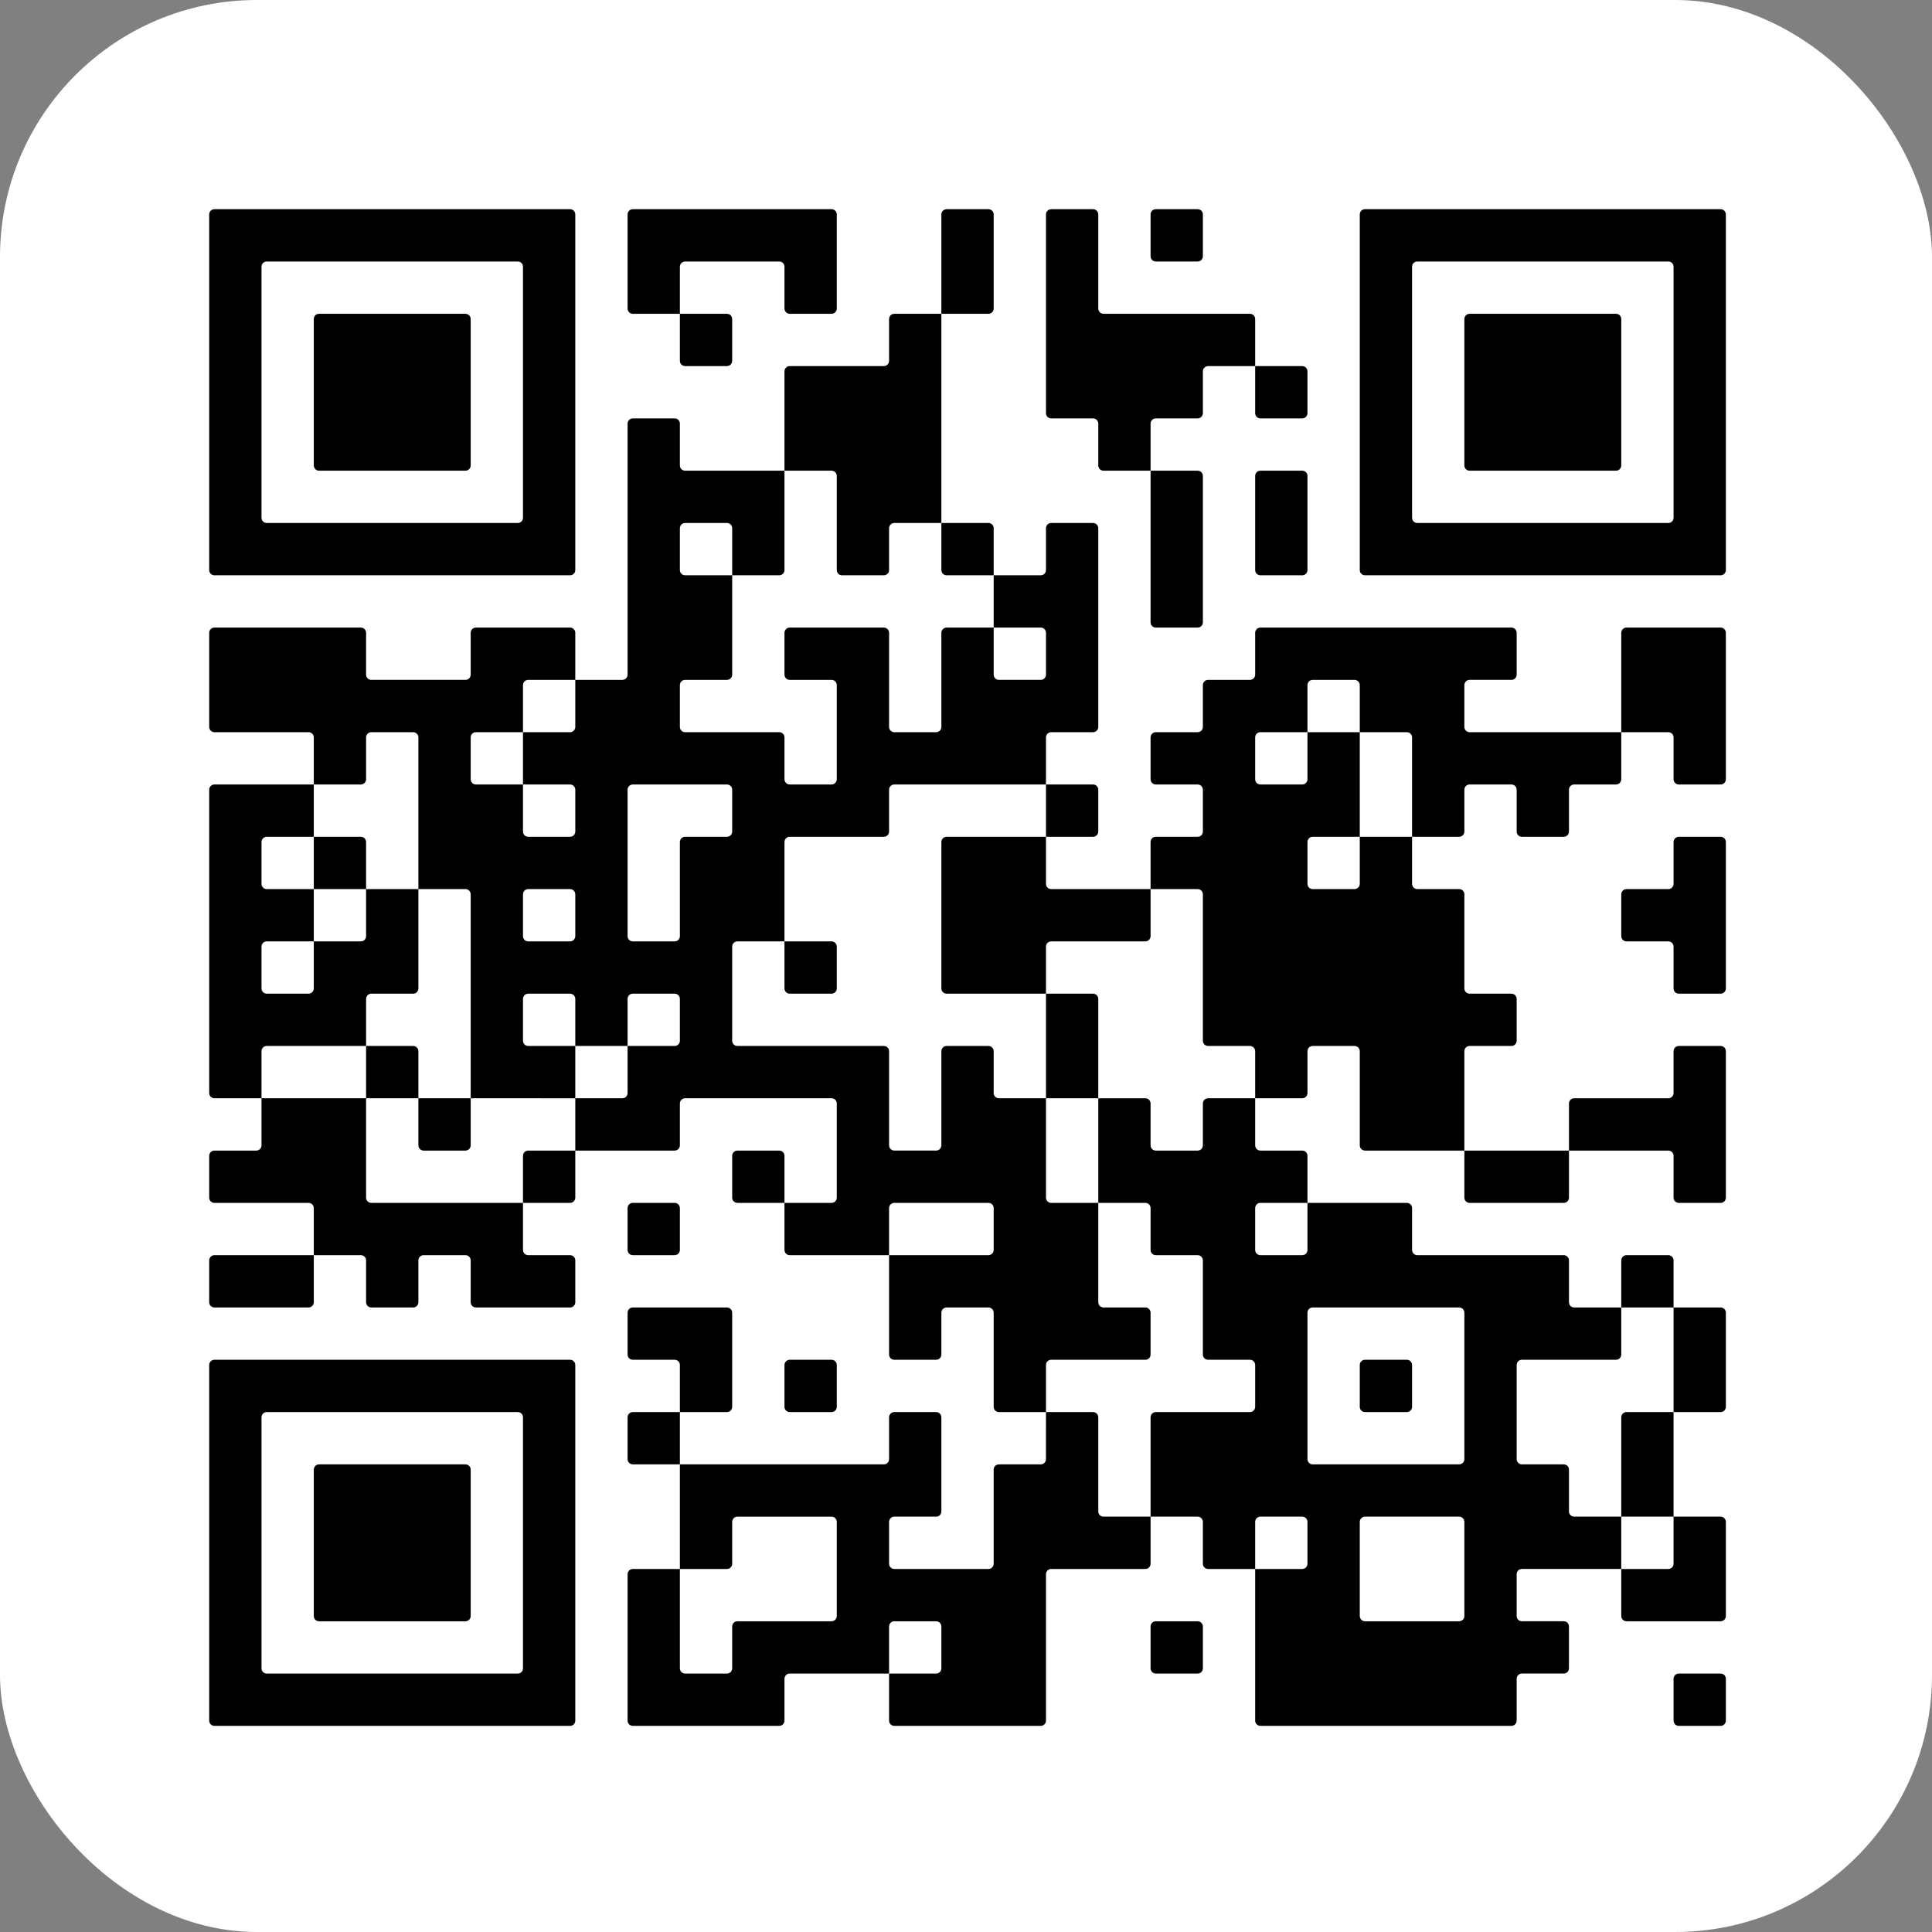 <?xml version="1.0" encoding="UTF-8" standalone="no"?>
<svg
   xmlns:dc="http://purl.org/dc/elements/1.1/"
   xmlns:cc="http://creativecommons.org/ns#"
   xmlns:rdf="http://www.w3.org/1999/02/22-rdf-syntax-ns#"
   xmlns:svg="http://www.w3.org/2000/svg"
   xmlns="http://www.w3.org/2000/svg"
   xmlns:sodipodi="http://sodipodi.sourceforge.net/DTD/sodipodi-0.dtd"
   xmlns:inkscape="http://www.inkscape.org/namespaces/inkscape"
   sodipodi:docname="qr-slides.svg"
   inkscape:version="1.0 (4035a4fb49, 2020-05-01)"
   width="39.158mm"
   height="39.158mm"
   viewBox="0 0 39.158 39.158"
   version="1.1"
   id="svg1010">
  <rect x="0" y="0" width="39.158" height="39.158" fill="#808080" stroke="none"/>
  <defs
     id="defs1004" />
  <sodipodi:namedview
     fit-margin-bottom="0"
     fit-margin-right="0"
     fit-margin-left="0"
     fit-margin-top="0"
     inkscape:window-maximized="0"
     inkscape:window-y="46"
     inkscape:window-x="0"
     inkscape:window-height="1034"
     inkscape:window-width="1920"
     showgrid="false"
     inkscape:document-rotation="0"
     inkscape:current-layer="layer1"
     inkscape:document-units="mm"
     inkscape:cy="64.323226"
     inkscape:cx="173.98497"
     inkscape:zoom="2.8"
     inkscape:pageshadow="2"
     inkscape:pageopacity="0.0"
     borderopacity="1.0"
     bordercolor="#666666"
     pagecolor="#ffffff"
     id="base" />
  <g
     transform="translate(-105.833,-148.167)"
     id="layer1"
     inkscape:groupmode="layer"
     inkscape:label="Layer 1">
    <rect
       ry="5.208"
       id="rect1576"
       style="fill:#ffffff;stroke:none;stroke-width:0.265"
       height="39.158"
       width="39.158"
       y="148.167"
       x="105.833" />
    <g
       transform="matrix(0.265,0,0,0.265,105.833,148.167)"
       id="g1580"
       style="fill:#000000;stroke:none">
      <path
         id="path1578"
         d="m 131.6,132 h -3.2 c -0.221,0 -0.4,-0.179 -0.4,-0.4 v -3.2 c 0,-0.221 0.179,-0.4 0.4,-0.4 h 3.2 c 0.221,0 0.4,0.179 0.4,0.4 v 3.2 c 0,0.221 -0.179,0.4 -0.4,0.4 z m -16,0 H 96.4 C 96.179,132 96,131.821 96,131.6 V 120 h 3.6 c 0.221,0 0.4,-0.179 0.4,-0.4 v -3.2 c 0,-0.221 -0.179,-0.4 -0.4,-0.4 h -3.2 c -0.221,0 -0.4,0.179 -0.4,0.4 v 3.6 h -3.6 c -0.221,0 -0.4,-0.179 -0.4,-0.4 v -3.2 C 92,116.179 91.821,116 91.6,116 H 88 v -7.6 c 0,-0.221 0.179,-0.4 0.4,-0.4 h 7.2 c 0.221,0 0.4,-0.179 0.4,-0.4 v -3.2 C 96,104.179 95.821,104 95.6,104 H 92.4 C 92.179,104 92,103.821 92,103.6 V 96.4 C 92,96.179 91.821,96 91.6,96 H 88.4 C 88.179,96 88,95.821 88,95.6 V 92.4 C 88,92.179 87.821,92 87.6,92 H 84 v -8 h 3.6 c 0.221,0 0.4,0.179 0.4,0.4 v 3.2 c 0,0.221 0.179,0.4 0.4,0.4 h 3.2 C 91.821,88 92,87.821 92,87.6 V 84.4 C 92,84.179 92.179,84 92.4,84 H 96 v 3.6 c 0,0.221 0.179,0.4 0.4,0.4 h 3.2 c 0.221,0 0.4,0.179 0.4,0.4 V 92 H 96.4 C 96.179,92 96,92.179 96,92.4 v 3.2 c 0,0.221 0.179,0.4 0.4,0.4 h 3.2 c 0.221,0 0.4,-0.179 0.4,-0.4 V 92 h 7.6 c 0.221,0 0.4,0.179 0.4,0.4 v 3.2 c 0,0.221 0.179,0.4 0.4,0.4 h 11.2 c 0.221,0 0.4,0.179 0.4,0.4 v 3.2 c 0,0.221 0.179,0.4 0.4,0.4 h 3.6 v 3.6 c 0,0.221 -0.179,0.4 -0.4,0.4 h -7.2 c -0.221,0 -0.4,0.179 -0.4,0.4 v 7.2 c 0,0.221 0.179,0.4 0.4,0.4 h 3.2 c 0.221,0 0.4,0.179 0.4,0.4 v 3.2 c 0,0.221 0.179,0.4 0.4,0.4 h 3.6 v 4 h -7.6 c -0.221,0 -0.4,0.179 -0.4,0.4 v 3.2 c 0,0.221 0.179,0.4 0.4,0.4 h 3.2 c 0.221,0 0.4,0.179 0.4,0.4 v 3.2 c 0,0.221 -0.179,0.4 -0.4,0.4 h -3.2 c -0.221,0 -0.4,0.179 -0.4,0.4 v 3.2 c 0,0.221 -0.179,0.4 -0.4,0.4 z m -36,0 H 68.4 C 68.179,132 68,131.821 68,131.6 V 128 h 3.6 c 0.221,0 0.4,-0.179 0.4,-0.4 v -3.2 c 0,-0.221 -0.179,-0.4 -0.4,-0.4 h -3.2 c -0.221,0 -0.4,0.179 -0.4,0.4 v 3.6 h -7.6 c -0.221,0 -0.4,0.179 -0.4,0.4 v 3.2 c 0,0.221 -0.179,0.4 -0.4,0.4 H 48.4 c -0.221,0 -0.4,-0.179 -0.4,-0.4 v -11.2 c 0,-0.221 0.179,-0.4 0.4,-0.4 H 52 v 7.6 c 0,0.221 0.179,0.4 0.4,0.4 h 3.2 c 0.221,0 0.4,-0.179 0.4,-0.4 v -3.2 c 0,-0.221 0.179,-0.4 0.4,-0.4 h 7.2 c 0.221,0 0.4,-0.179 0.4,-0.4 v -7.2 c 0,-0.221 -0.179,-0.4 -0.4,-0.4 h -7.2 c -0.221,0 -0.4,0.179 -0.4,0.4 v 3.2 c 0,0.221 -0.179,0.4 -0.4,0.4 H 52 v -8 h 15.6 c 0.221,0 0.4,-0.179 0.4,-0.4 v -3.2 c 0,-0.221 0.179,-0.4 0.4,-0.4 h 3.2 c 0.221,0 0.4,0.179 0.4,0.4 v 7.2 c 0,0.221 -0.179,0.4 -0.4,0.4 h -3.2 c -0.221,0 -0.4,0.179 -0.4,0.4 v 3.2 c 0,0.221 0.179,0.4 0.4,0.4 h 7.2 c 0.221,0 0.4,-0.179 0.4,-0.4 v -7.2 c 0,-0.221 0.179,-0.4 0.4,-0.4 h 3.2 c 0.221,0 0.4,-0.179 0.4,-0.4 V 108 h 3.6 c 0.221,0 0.4,0.179 0.4,0.4 v 7.2 c 0,0.221 0.179,0.4 0.4,0.4 H 88 v 3.6 c 0,0.221 -0.179,0.4 -0.4,0.4 h -7.2 c -0.221,0 -0.4,0.179 -0.4,0.4 v 11.2 c 0,0.221 -0.179,0.4 -0.4,0.4 z m -36,0 H 16.4 c -0.221,0 -0.4,-0.179 -0.4,-0.4 v -27.2 c 0,-0.221 0.179,-0.4 0.4,-0.4 h 27.2 c 0.221,0 0.4,0.179 0.4,0.4 v 27.2 c 0,0.221 -0.179,0.4 -0.4,0.4 z m 48,-4 h -3.2 c -0.221,0 -0.4,-0.179 -0.4,-0.4 v -3.2 c 0,-0.221 0.179,-0.4 0.4,-0.4 h 3.2 c 0.221,0 0.4,0.179 0.4,0.4 v 3.2 c 0,0.221 -0.179,0.4 -0.4,0.4 z M 40,127.6 V 108.4 C 40,108.179 39.821,108 39.6,108 H 20.4 c -0.221,0 -0.4,0.179 -0.4,0.4 v 19.2 c 0,0.221 0.179,0.4 0.4,0.4 h 19.2 c 0.221,0 0.4,-0.179 0.4,-0.4 z m 91.6,-3.6 h -7.2 c -0.221,0 -0.4,-0.179 -0.4,-0.4 V 120 h 3.6 c 0.221,0 0.4,-0.179 0.4,-0.4 V 116 h 3.6 c 0.221,0 0.4,0.179 0.4,0.4 v 7.2 c 0,0.221 -0.179,0.4 -0.4,0.4 z M 112,123.6 v -7.2 c 0,-0.221 -0.179,-0.4 -0.4,-0.4 h -7.2 c -0.221,0 -0.4,0.179 -0.4,0.4 v 7.2 c 0,0.221 0.179,0.4 0.4,0.4 h 7.2 c 0.221,0 0.4,-0.179 0.4,-0.4 z M 35.6,124 H 24.4 c -0.221,0 -0.4,-0.179 -0.4,-0.4 v -11.2 c 0,-0.221 0.179,-0.4 0.4,-0.4 h 11.2 c 0.221,0 0.4,0.179 0.4,0.4 v 11.2 c 0,0.221 -0.179,0.4 -0.4,0.4 z m 92,-8 H 124 v -7.6 c 0,-0.221 0.179,-0.4 0.4,-0.4 h 3.6 v 8 z M 112,111.6 v -11.2 c 0,-0.221 -0.179,-0.4 -0.4,-0.4 h -11.2 c -0.221,0 -0.4,0.179 -0.4,0.4 v 11.2 c 0,0.221 0.179,0.4 0.4,0.4 h 11.2 c 0.221,0 0.4,-0.179 0.4,-0.4 z M 51.6,112 h -3.2 c -0.221,0 -0.4,-0.179 -0.4,-0.4 v -3.2 c 0,-0.221 0.179,-0.4 0.4,-0.4 H 52 v 4 z m 80,-4 H 128 v -8 h 3.6 c 0.221,0 0.4,0.179 0.4,0.4 v 7.2 c 0,0.221 -0.179,0.4 -0.4,0.4 z m -24,0 h -3.2 c -0.221,0 -0.4,-0.179 -0.4,-0.4 v -3.2 c 0,-0.221 0.179,-0.4 0.4,-0.4 h 3.2 c 0.221,0 0.4,0.179 0.4,0.4 v 3.2 c 0,0.221 -0.179,0.4 -0.4,0.4 z m -28,0 h -3.2 c -0.221,0 -0.4,-0.179 -0.4,-0.4 v -7.2 c 0,-0.221 -0.179,-0.4 -0.4,-0.4 h -3.2 c -0.221,0 -0.4,0.179 -0.4,0.4 v 3.2 c 0,0.221 -0.179,0.4 -0.4,0.4 H 68.4 C 68.179,104 68,103.821 68,103.6 V 96 h 7.6 C 75.821,96 76,95.821 76,95.6 V 92.4 C 76,92.179 75.821,92 75.6,92 H 68.4 C 68.179,92 68,92.179 68,92.4 V 96 H 60.4 C 60.179,96 60,95.821 60,95.6 V 92 h 3.6 C 63.821,92 64,91.821 64,91.6 V 84.4 C 64,84.179 63.821,84 63.6,84 H 52.4 C 52.179,84 52,84.179 52,84.4 v 3.2 C 52,87.821 51.821,88 51.6,88 H 44 v -4 h 3.6 C 47.821,84 48,83.821 48,83.6 V 80 h 3.6 C 51.821,80 52,79.821 52,79.6 V 76.4 C 52,76.179 51.821,76 51.6,76 H 48.4 C 48.179,76 48,76.179 48,76.4 V 80 H 44 V 76.4 C 44,76.179 43.821,76 43.6,76 H 40.4 C 40.179,76 40,76.179 40,76.4 v 3.2 c 0,0.221 0.179,0.4 0.4,0.4 H 44 v 4 H 36 V 68.4 C 36,68.179 35.821,68 35.6,68 H 32 V 56.4 C 32,56.179 31.821,56 31.6,56 H 28.4 C 28.179,56 28,56.179 28,56.4 v 3.2 C 28,59.821 27.821,60 27.6,60 H 24 V 56.4 C 24,56.179 23.821,56 23.6,56 H 16.4 C 16.179,56 16,55.821 16,55.6 V 48.4 C 16,48.179 16.179,48 16.4,48 h 11.2 c 0.221,0 0.4,0.179 0.4,0.4 v 3.2 c 0,0.221 0.179,0.4 0.4,0.4 h 7.2 C 35.821,52 36,51.821 36,51.6 V 48.4 C 36,48.179 36.179,48 36.4,48 h 7.2 c 0.221,0 0.4,0.179 0.4,0.4 V 52 H 40.4 C 40.179,52 40,52.179 40,52.4 V 56 H 36.4 C 36.179,56 36,56.179 36,56.4 v 3.2 c 0,0.221 0.179,0.4 0.4,0.4 H 40 v 3.6 c 0,0.221 0.179,0.4 0.4,0.4 h 3.2 C 43.821,64 44,63.821 44,63.6 V 60.4 C 44,60.179 43.821,60 43.6,60 H 40 v -4 h 3.6 C 43.821,56 44,55.821 44,55.6 V 52 h 3.6 C 47.821,52 48,51.821 48,51.6 V 32.4 C 48,32.179 48.179,32 48.4,32 h 3.2 c 0.221,0 0.4,0.179 0.4,0.4 v 3.2 c 0,0.221 0.179,0.4 0.4,0.4 H 60 v 7.6 C 60,43.821 59.821,44 59.6,44 H 56 V 40.4 C 56,40.179 55.821,40 55.6,40 H 52.4 C 52.179,40 52,40.179 52,40.4 v 3.2 c 0,0.221 0.179,0.4 0.4,0.4 H 56 v 7.6 C 56,51.821 55.821,52 55.6,52 H 52.4 C 52.179,52 52,52.179 52,52.4 v 3.2 c 0,0.221 0.179,0.4 0.4,0.4 h 7.2 c 0.221,0 0.4,0.179 0.4,0.4 v 3.2 c 0,0.221 0.179,0.4 0.4,0.4 h 3.2 C 63.821,60 64,59.821 64,59.6 V 52.4 C 64,52.179 63.821,52 63.6,52 H 60.4 C 60.179,52 60,51.821 60,51.6 V 48.4 C 60,48.179 60.179,48 60.4,48 h 7.2 c 0.221,0 0.4,0.179 0.4,0.4 v 7.2 c 0,0.221 0.179,0.4 0.4,0.4 h 3.2 C 71.821,56 72,55.821 72,55.6 V 48.4 C 72,48.179 72.179,48 72.4,48 H 76 v 3.6 c 0,0.221 0.179,0.4 0.4,0.4 h 3.2 C 79.821,52 80,51.821 80,51.6 V 48.4 C 80,48.179 79.821,48 79.6,48 H 76 v -4 h 3.6 C 79.821,44 80,43.821 80,43.6 V 40.4 C 80,40.179 80.179,40 80.4,40 h 3.2 c 0.221,0 0.4,0.179 0.4,0.4 V 55.6 C 84,55.821 83.821,56 83.6,56 H 80.4 C 80.179,56 80,56.179 80,56.4 V 60 H 68.4 C 68.179,60 68,60.179 68,60.4 v 3.2 C 68,63.821 67.821,64 67.6,64 H 60.4 C 60.179,64 60,64.179 60,64.4 V 72 H 56.4 C 56.179,72 56,72.179 56,72.4 v 7.2 c 0,0.221 0.179,0.4 0.4,0.4 h 11.2 c 0.221,0 0.4,0.179 0.4,0.4 v 7.2 c 0,0.221 0.179,0.4 0.4,0.4 h 3.2 C 71.821,88 72,87.821 72,87.6 V 80.4 C 72,80.179 72.179,80 72.4,80 h 3.2 c 0.221,0 0.4,0.179 0.4,0.4 v 3.2 c 0,0.221 0.179,0.4 0.4,0.4 H 80 v 7.6 c 0,0.221 0.179,0.4 0.4,0.4 H 84 v 7.6 c 0,0.221 0.179,0.4 0.4,0.4 h 3.2 c 0.221,0 0.4,0.179 0.4,0.4 v 3.2 c 0,0.221 -0.179,0.4 -0.4,0.4 h -7.2 c -0.221,0 -0.4,0.179 -0.4,0.4 v 3.6 z m -16,0 h -3.2 c -0.221,0 -0.4,-0.179 -0.4,-0.4 v -3.2 c 0,-0.221 0.179,-0.4 0.4,-0.4 h 3.2 c 0.221,0 0.4,0.179 0.4,0.4 v 3.2 c 0,0.221 -0.179,0.4 -0.4,0.4 z m -8,0 H 52 v -3.6 c 0,-0.221 -0.179,-0.4 -0.4,-0.4 h -3.2 c -0.221,0 -0.4,-0.179 -0.4,-0.4 v -3.2 c 0,-0.221 0.179,-0.4 0.4,-0.4 h 7.2 c 0.221,0 0.4,0.179 0.4,0.4 v 7.2 c 0,0.221 -0.179,0.4 -0.4,0.4 z m 72,-8 H 124 v -3.6 c 0,-0.221 0.179,-0.4 0.4,-0.4 h 3.2 c 0.221,0 0.4,0.179 0.4,0.4 v 3.6 z m -84,0 H 36.4 C 36.179,100 36,99.821 36,99.6 V 96.4 C 36,96.179 35.821,96 35.6,96 H 32.4 C 32.179,96 32,96.179 32,96.4 v 3.2 c 0,0.221 -0.179,0.4 -0.4,0.4 H 28.4 C 28.179,100 28,99.821 28,99.6 V 96.4 C 28,96.179 27.821,96 27.6,96 H 24 V 92.4 C 24,92.179 23.821,92 23.6,92 H 16.4 C 16.179,92 16,91.821 16,91.6 V 88.4 C 16,88.179 16.179,88 16.4,88 h 3.2 C 19.821,88 20,87.821 20,87.6 V 84 h 8 v 7.6 c 0,0.221 0.179,0.4 0.4,0.4 H 40 v 3.6 c 0,0.221 0.179,0.4 0.4,0.4 h 3.2 c 0.221,0 0.4,0.179 0.4,0.4 v 3.2 c 0,0.221 -0.179,0.4 -0.4,0.4 z m -20,0 H 16.4 C 16.179,100 16,99.821 16,99.6 V 96.4 C 16,96.179 16.179,96 16.4,96 H 24 v 3.6 c 0,0.221 -0.179,0.4 -0.4,0.4 z m 28,-4 H 48.4 C 48.179,96 48,95.821 48,95.6 V 92.4 C 48,92.179 48.179,92 48.4,92 h 3.2 c 0.221,0 0.4,0.179 0.4,0.4 v 3.2 c 0,0.221 -0.179,0.4 -0.4,0.4 z m 80,-4 h -3.2 C 128.179,92 128,91.821 128,91.6 V 88.4 C 128,88.179 127.821,88 127.6,88 H 120 v -3.6 c 0,-0.221 0.179,-0.4 0.4,-0.4 h 7.2 c 0.221,0 0.4,-0.179 0.4,-0.4 v -3.2 c 0,-0.221 0.179,-0.4 0.4,-0.4 h 3.2 c 0.221,0 0.4,0.179 0.4,0.4 v 11.2 c 0,0.221 -0.179,0.4 -0.4,0.4 z m -12,0 h -7.2 C 112.179,92 112,91.821 112,91.6 V 88 h 8 v 3.6 c 0,0.221 -0.179,0.4 -0.4,0.4 z m -60,0 H 56.4 C 56.179,92 56,91.821 56,91.6 V 88.4 C 56,88.179 56.179,88 56.4,88 h 3.2 c 0.221,0 0.4,0.179 0.4,0.4 V 92 Z m -16,0 H 40 V 88.4 C 40,88.179 40.179,88 40.4,88 H 44 v 3.6 c 0,0.221 -0.179,0.4 -0.4,0.4 z m 68,-4 h -7.2 c -0.221,0 -0.4,-0.179 -0.4,-0.4 v -7.2 c 0,-0.221 -0.179,-0.4 -0.4,-0.4 h -3.2 c -0.221,0 -0.4,0.179 -0.4,0.4 v 3.2 c 0,0.221 -0.179,0.4 -0.4,0.4 H 96 V 80.4 C 96,80.179 95.821,80 95.6,80 H 92.4 C 92.179,80 92,79.821 92,79.6 V 68.4 C 92,68.179 91.821,68 91.6,68 H 88 V 64.4 C 88,64.179 88.179,64 88.4,64 h 3.2 C 91.821,64 92,63.821 92,63.6 V 60.4 C 92,60.179 91.821,60 91.6,60 H 88.4 C 88.179,60 88,59.821 88,59.6 V 56.4 C 88,56.179 88.179,56 88.4,56 h 3.2 C 91.821,56 92,55.821 92,55.6 V 52.4 C 92,52.179 92.179,52 92.4,52 h 3.2 C 95.821,52 96,51.821 96,51.6 V 48.4 C 96,48.179 96.179,48 96.4,48 h 19.2 c 0.221,0 0.4,0.179 0.4,0.4 v 3.2 c 0,0.221 -0.179,0.4 -0.4,0.4 h -3.2 c -0.221,0 -0.4,0.179 -0.4,0.4 v 3.2 c 0,0.221 0.179,0.4 0.4,0.4 H 124 v 3.6 c 0,0.221 -0.179,0.4 -0.4,0.4 h -3.2 c -0.221,0 -0.4,0.179 -0.4,0.4 v 3.2 c 0,0.221 -0.179,0.4 -0.4,0.4 h -3.2 c -0.221,0 -0.4,-0.179 -0.4,-0.4 v -3.2 c 0,-0.221 -0.179,-0.4 -0.4,-0.4 h -3.2 c -0.221,0 -0.4,0.179 -0.4,0.4 v 3.2 c 0,0.221 -0.179,0.4 -0.4,0.4 H 108 V 56.4 C 108,56.179 107.821,56 107.6,56 H 104 v -3.6 c 0,-0.221 -0.179,-0.4 -0.4,-0.4 h -3.2 c -0.221,0 -0.4,0.179 -0.4,0.4 V 56 H 96.4 C 96.179,56 96,56.179 96,56.4 v 3.2 c 0,0.221 0.179,0.4 0.4,0.4 h 3.2 c 0.221,0 0.4,-0.179 0.4,-0.4 V 56 h 4 v 8 h -3.6 c -0.221,0 -0.4,0.179 -0.4,0.4 v 3.2 c 0,0.221 0.179,0.4 0.4,0.4 h 3.2 c 0.221,0 0.4,-0.179 0.4,-0.4 V 64 h 4 v 3.6 c 0,0.221 0.179,0.4 0.4,0.4 h 3.2 c 0.221,0 0.4,0.179 0.4,0.4 v 7.2 c 0,0.221 0.179,0.4 0.4,0.4 h 3.2 c 0.221,0 0.4,0.179 0.4,0.4 v 3.2 c 0,0.221 -0.179,0.4 -0.4,0.4 h -3.2 c -0.221,0 -0.4,0.179 -0.4,0.4 V 88 Z m -76,0 H 32.4 C 32.179,88 32,87.821 32,87.6 V 84 h 4 v 3.6 c 0,0.221 -0.179,0.4 -0.4,0.4 z m 48,-4 H 80 v -8 h 3.6 c 0.221,0 0.4,0.179 0.4,0.4 V 84 Z m -52,0 H 28 v -4 h 3.6 c 0.221,0 0.4,0.179 0.4,0.4 V 84 Z m -12,0 H 16.4 C 16.179,84 16,83.821 16,83.6 V 60.4 C 16,60.179 16.179,60 16.4,60 H 24 v 4 H 20.4 C 20.179,64 20,64.179 20,64.4 v 3.2 c 0,0.221 0.179,0.4 0.4,0.4 H 24 v 4 H 20.4 C 20.179,72 20,72.179 20,72.4 v 3.2 c 0,0.221 0.179,0.4 0.4,0.4 h 3.2 C 23.821,76 24,75.821 24,75.6 V 72 h 3.6 C 27.821,72 28,71.821 28,71.6 V 68 h 4 v 7.6 C 32,75.821 31.821,76 31.6,76 H 28.4 C 28.179,76 28,76.179 28,76.4 V 80 H 20.4 C 20.179,80 20,80.179 20,80.4 V 84 Z m 112,-8 h -3.2 c -0.221,0 -0.4,-0.179 -0.4,-0.4 v -3.2 c 0,-0.221 -0.179,-0.4 -0.4,-0.4 h -3.2 c -0.221,0 -0.4,-0.179 -0.4,-0.4 v -3.2 c 0,-0.221 0.179,-0.4 0.4,-0.4 h 3.2 c 0.221,0 0.4,-0.179 0.4,-0.4 v -3.2 c 0,-0.221 0.179,-0.4 0.4,-0.4 h 3.2 c 0.221,0 0.4,0.179 0.4,0.4 v 11.2 c 0,0.221 -0.179,0.4 -0.4,0.4 z m -52,0 H 72.4 C 72.179,76 72,75.821 72,75.6 V 64.4 C 72,64.179 72.179,64 72.4,64 H 80 v 3.6 c 0,0.221 0.179,0.4 0.4,0.4 H 88 v 3.6 C 88,71.821 87.821,72 87.6,72 H 80.4 C 80.179,72 80,72.179 80,72.4 V 76 Z m -16,0 H 60.4 C 60.179,76 60,75.821 60,75.6 V 72 h 3.6 c 0.221,0 0.4,0.179 0.4,0.4 v 3.2 C 64,75.821 63.821,76 63.6,76 Z M 52,71.6 V 64.4 C 52,64.179 52.179,64 52.4,64 h 3.2 C 55.821,64 56,63.821 56,63.6 V 60.4 C 56,60.179 55.821,60 55.6,60 H 48.4 C 48.179,60 48,60.179 48,60.4 v 11.2 c 0,0.221 0.179,0.4 0.4,0.4 h 3.2 c 0.221,0 0.4,-0.179 0.4,-0.4 z m -8,0 V 68.4 C 44,68.179 43.821,68 43.6,68 H 40.4 C 40.179,68 40,68.179 40,68.4 v 3.2 c 0,0.221 0.179,0.4 0.4,0.4 h 3.2 C 43.821,72 44,71.821 44,71.6 Z M 27.6,68 H 24 v -4 h 3.6 c 0.221,0 0.4,0.179 0.4,0.4 V 68 Z m 56,-4 H 80 v -4 h 3.6 c 0.221,0 0.4,0.179 0.4,0.4 v 3.2 c 0,0.221 -0.179,0.4 -0.4,0.4 z m 48,-4 h -3.2 C 128.179,60 128,59.821 128,59.6 V 56.4 C 128,56.179 127.821,56 127.6,56 H 124 v -7.6 c 0,-0.221 0.179,-0.4 0.4,-0.4 h 7.2 c 0.221,0 0.4,0.179 0.4,0.4 v 11.2 c 0,0.221 -0.179,0.4 -0.4,0.4 z M 91.6,48 H 88.4 C 88.179,48 88,47.821 88,47.6 V 36 h 3.6 c 0.221,0 0.4,0.179 0.4,0.4 v 11.2 c 0,0.221 -0.179,0.4 -0.4,0.4 z m 40,-4 H 104.4 C 104.179,44 104,43.821 104,43.6 V 16.4 c 0,-0.221 0.179,-0.4 0.4,-0.4 h 27.2 c 0.221,0 0.4,0.179 0.4,0.4 v 27.2 c 0,0.221 -0.179,0.4 -0.4,0.4 z m -32,0 H 96.4 C 96.179,44 96,43.821 96,43.6 V 36.4 C 96,36.179 96.179,36 96.4,36 h 3.2 c 0.221,0 0.4,0.179 0.4,0.4 v 7.2 c 0,0.221 -0.179,0.4 -0.4,0.4 z m -24,0 H 72.4 C 72.179,44 72,43.821 72,43.6 V 40 h 3.6 c 0.221,0 0.4,0.179 0.4,0.4 V 44 Z m -8,0 H 64.4 C 64.179,44 64,43.821 64,43.6 V 36.4 C 64,36.179 63.821,36 63.6,36 H 60 V 28.4 C 60,28.179 60.179,28 60.4,28 h 7.2 C 67.821,28 68,27.821 68,27.6 V 24.4 C 68,24.179 68.179,24 68.4,24 H 72 V 40 H 68.4 C 68.179,40 68,40.179 68,40.4 v 3.2 c 0,0.221 -0.179,0.4 -0.4,0.4 z m -24,0 H 16.4 C 16.179,44 16,43.821 16,43.6 V 16.4 C 16,16.179 16.179,16 16.4,16 h 27.2 c 0.221,0 0.4,0.179 0.4,0.4 V 43.6 C 44,43.821 43.821,44 43.6,44 Z M 128,39.6 V 20.4 c 0,-0.221 -0.179,-0.4 -0.4,-0.4 h -19.2 c -0.221,0 -0.4,0.179 -0.4,0.4 v 19.2 c 0,0.221 0.179,0.4 0.4,0.4 h 19.2 c 0.221,0 0.4,-0.179 0.4,-0.4 z m -88,0 V 20.4 C 40,20.179 39.821,20 39.6,20 H 20.4 C 20.179,20 20,20.179 20,20.4 v 19.2 c 0,0.221 0.179,0.4 0.4,0.4 H 39.6 C 39.821,40 40,39.821 40,39.6 Z M 123.6,36 H 112.4 C 112.179,36 112,35.821 112,35.6 V 24.4 c 0,-0.221 0.179,-0.4 0.4,-0.4 h 11.2 c 0.221,0 0.4,0.179 0.4,0.4 v 11.2 c 0,0.221 -0.179,0.4 -0.4,0.4 z m -36,0 H 84.4 C 84.179,36 84,35.821 84,35.6 V 32.4 C 84,32.179 83.821,32 83.6,32 H 80.4 C 80.179,32 80,31.821 80,31.6 V 16.4 C 80,16.179 80.179,16 80.4,16 h 3.2 c 0.221,0 0.4,0.179 0.4,0.4 v 7.2 c 0,0.221 0.179,0.4 0.4,0.4 h 11.2 c 0.221,0 0.4,0.179 0.4,0.4 V 28 H 92.4 C 92.179,28 92,28.179 92,28.4 v 3.2 C 92,31.821 91.821,32 91.6,32 H 88.4 C 88.179,32 88,32.179 88,32.4 V 36 Z m -52,0 H 24.4 C 24.179,36 24,35.821 24,35.6 V 24.4 C 24,24.179 24.179,24 24.4,24 h 11.2 c 0.221,0 0.4,0.179 0.4,0.4 v 11.2 c 0,0.221 -0.179,0.4 -0.4,0.4 z m 64,-4 H 96.4 C 96.179,32 96,31.821 96,31.6 V 28 h 3.6 c 0.221,0 0.4,0.179 0.4,0.4 v 3.2 c 0,0.221 -0.179,0.4 -0.4,0.4 z m -44,-4 H 52.4 C 52.179,28 52,27.821 52,27.6 V 24 h 3.6 c 0.221,0 0.4,0.179 0.4,0.4 v 3.2 c 0,0.221 -0.179,0.4 -0.4,0.4 z m 20,-4 H 72 V 16.4 C 72,16.179 72.179,16 72.4,16 h 3.2 c 0.221,0 0.4,0.179 0.4,0.4 v 7.2 c 0,0.221 -0.179,0.4 -0.4,0.4 z m -12,0 H 60.4 C 60.179,24 60,23.821 60,23.6 V 20.4 C 60,20.179 59.821,20 59.6,20 H 52.4 C 52.179,20 52,20.179 52,20.4 V 24 H 48.4 C 48.179,24 48,23.821 48,23.6 V 16.4 C 48,16.179 48.179,16 48.4,16 h 15.2 c 0.221,0 0.4,0.179 0.4,0.4 v 7.2 c 0,0.221 -0.179,0.4 -0.4,0.4 z m 28,-4 H 88.4 C 88.179,20 88,19.821 88,19.6 V 16.4 C 88,16.179 88.179,16 88.4,16 h 3.2 c 0.221,0 0.4,0.179 0.4,0.4 v 3.2 c 0,0.221 -0.179,0.4 -0.4,0.4 z" />
    </g>
  </g>
</svg>
